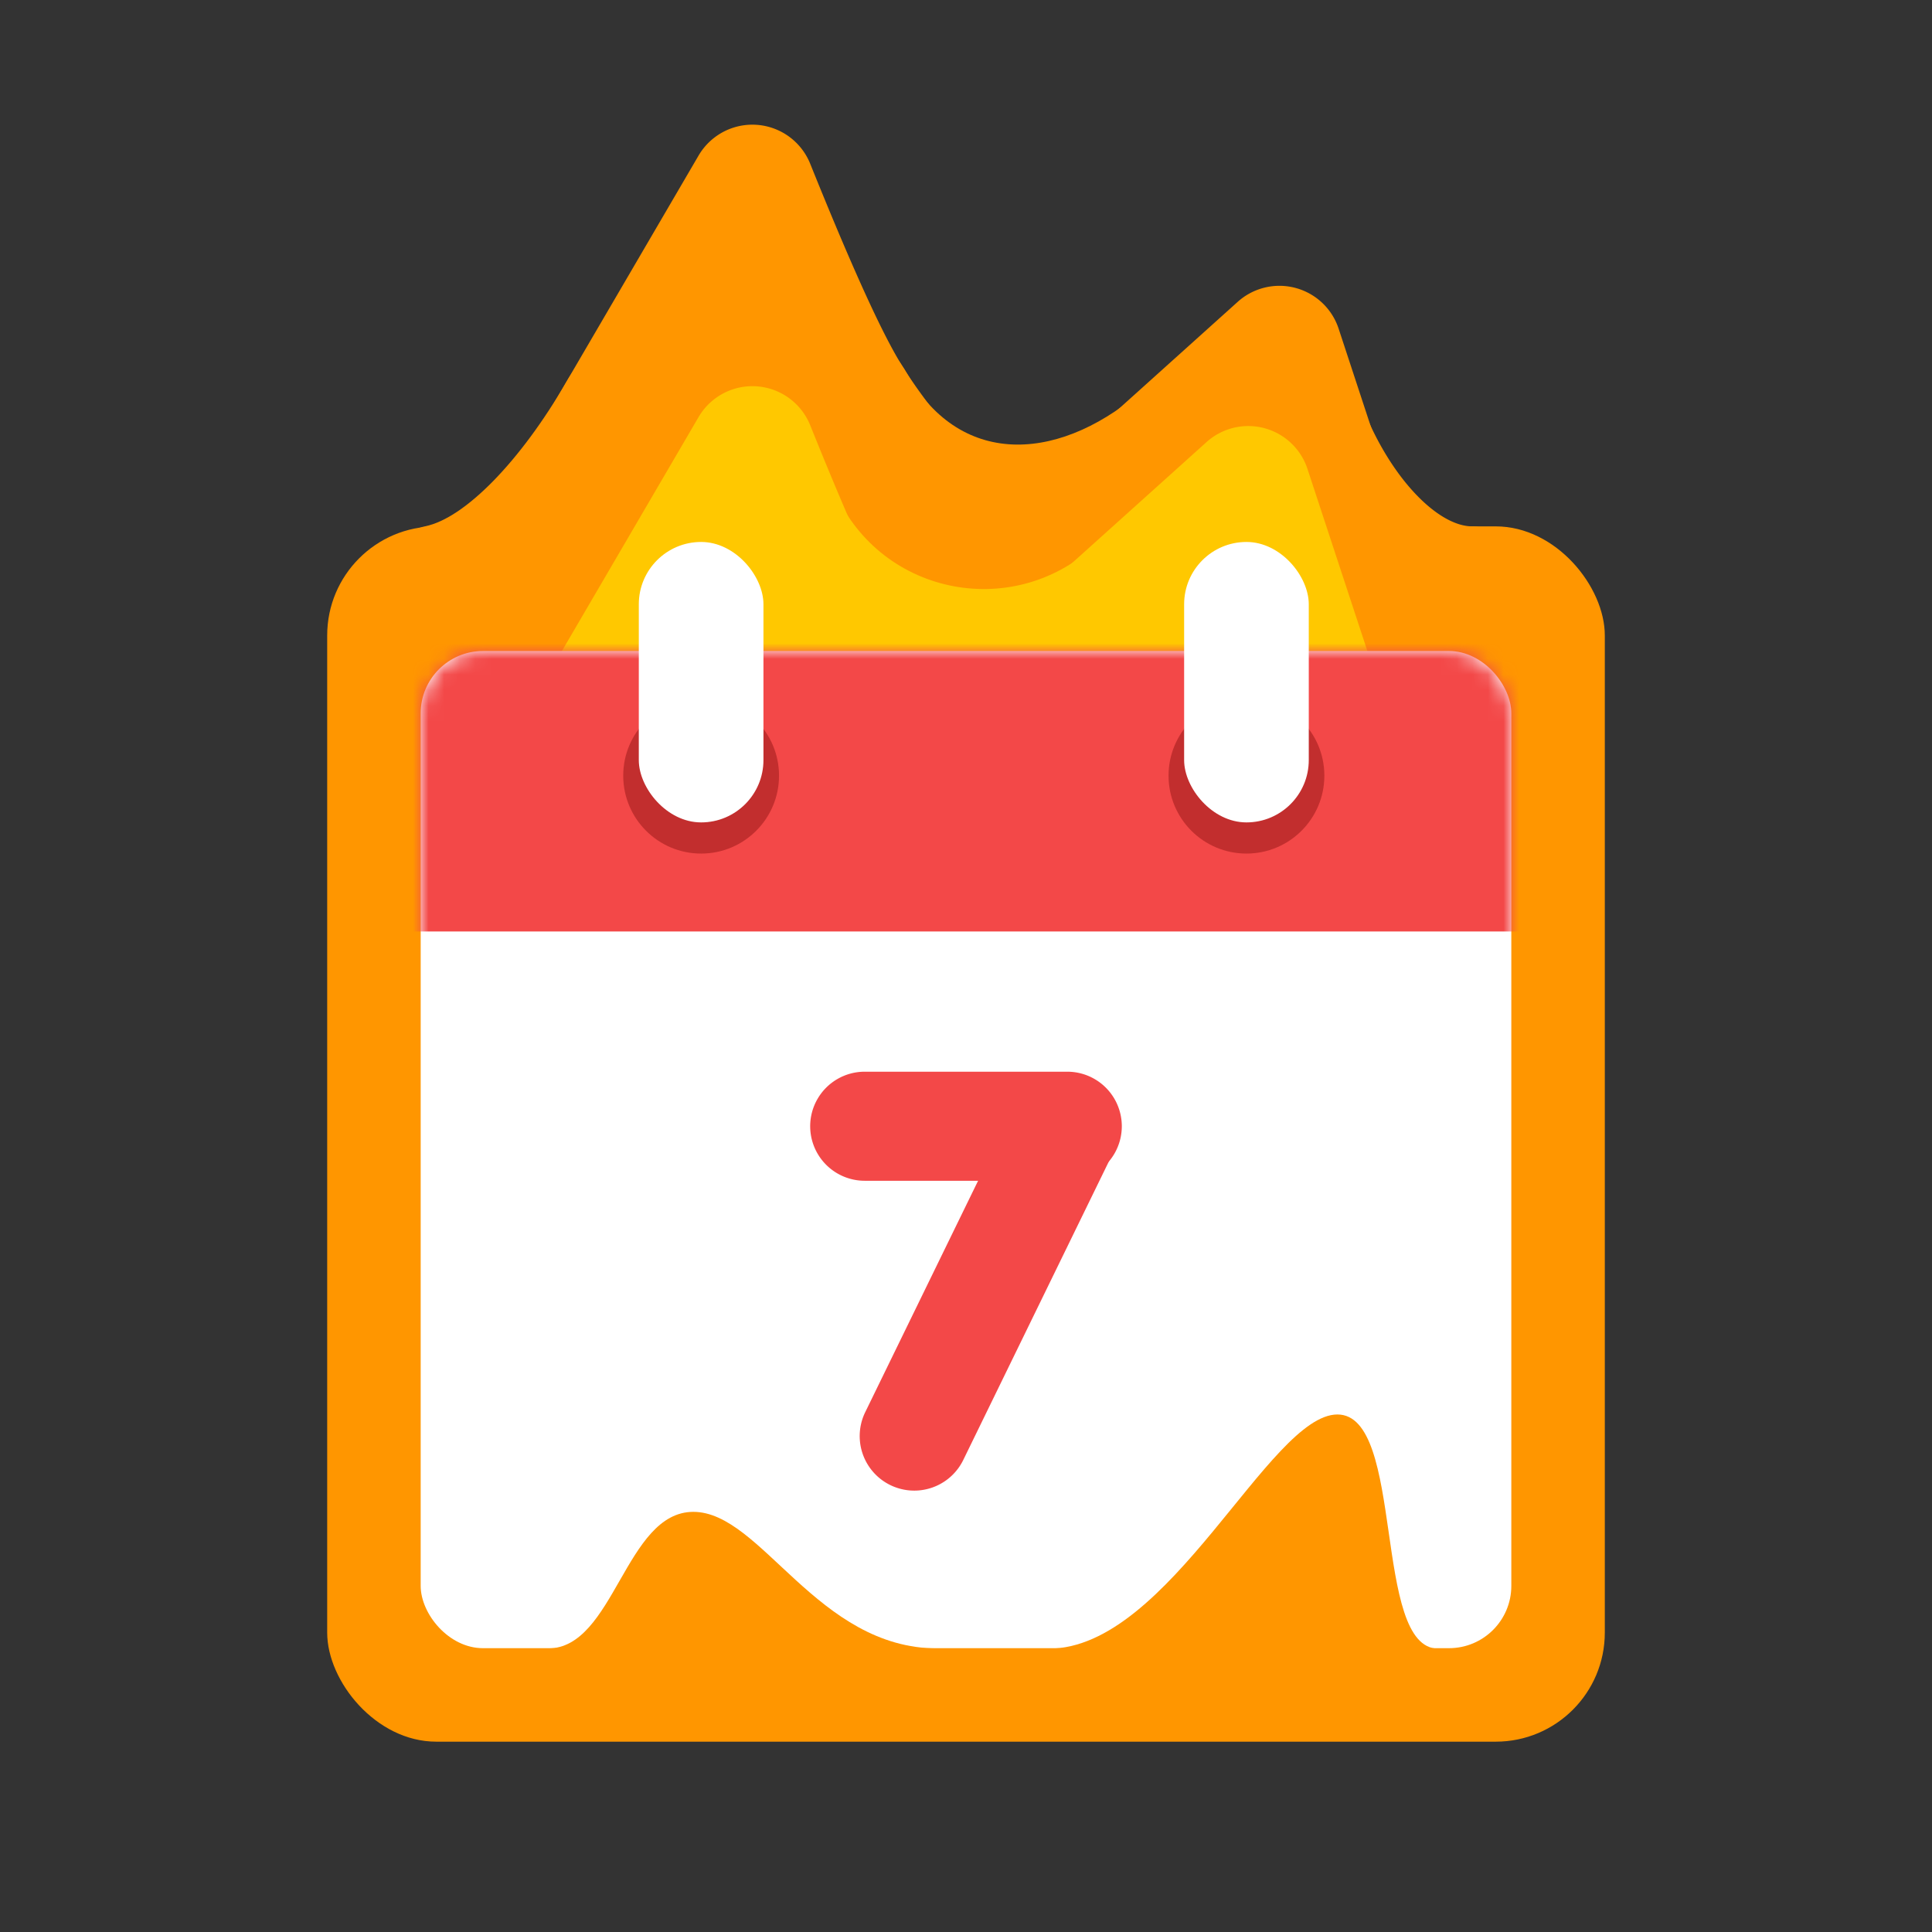 <svg xmlns="http://www.w3.org/2000/svg" xmlns:xlink="http://www.w3.org/1999/xlink" viewBox="0 0 124 124" version="1.1"><rect x="0" y="0" width="124" height="124" fill="#333333" stroke="none"/><title>double_or_nothing</title><defs><rect id="a" x="0" y="0" width="70" height="64" rx="4"/></defs><g stroke="none" stroke-width="1" fill="none" fill-rule="evenodd"><g transform="translate(21 8)"><rect fill="#FF9600" x="0" y="25.784" width="82" height="78" rx="7"/><path d="M64.916 13.095L75.5 45.271H20.75l37.691-33.9a4 4 0 0 1 6.475 1.724z" fill="#FF9600"/><path d="M23.836 1.984L9 27.382h38c-5.187-5.28-8.645-9.402-10.375-12.364-1.264-2.163-3.139-6.334-5.625-12.51a4 4 0 0 0-7.164-.524zM66.125 17.221c1.688 5 5 8.563 7.375 8.563 1.583 0 1.375 1.583-.625 4.75l-11.063-4.75c1.75-9.042 3.188-11.896 4.313-8.563z" fill="#FF9600"/><path d="M37.25 16.034c3.5 6.125 10 5.625 15.375.75 3.583-3.25 4.875-1.084 3.875 6.5L43.625 33.409l-12.75-11.625c1.916-7.917 4.04-9.834 6.375-5.75z" fill="#FF9600"/><path d="M32.625 23.659c3 6.625 11.625 8.25 16.875 3.125 3.5-3.417 4.583-2.375 3.25 3.125L39 42.034 27.375 29.909c1.5-8.583 3.25-10.667 5.25-6.25z" fill="#FFC800"/><path d="M23.836 18.768L9 44.166h38c-5.187-5.28-8.645-9.402-10.375-12.364-1.264-2.163-3.139-6.334-5.625-12.51a4 4 0 0 0-7.164-.524z" fill="#FFC800"/><path d="M62.916 22.095L73.5 54.271H18.75l37.691-33.9a4 4 0 0 1 6.475 1.724z" fill="#FFC800"/><path d="M15.375 16.471c-3 5.188-6.563 8.79-9.078 9.305-1.677.344-1.484 1.909.578 4.695 9.542-4.291 13.646-6.437 12.313-6.437-2 0-.813-12.75-3.813-7.563z" fill="#FF9600"/><g transform="translate(6 33.784)"><mask id="b" fill="#fff"><use xlink:href="#a"/></mask><use fill="#FFF" xlink:href="#a"/><path fill="#F34848" mask="url(#b)" d="M-6-3h81v21H-6z"/></g><circle fill="#C22E2E" cx="24" cy="41.784" r="5"/><circle fill="#C22E2E" cx="59" cy="41.784" r="5"/><g fill="#F34848"><path d="M34.5 60.784h13a3.5 3.5 0 0 1 0 7h-13a3.5 3.5 0 0 1 0-7z"/><path d="M34.532 82.636l9.644-19.773a3.5 3.5 0 0 1 6.292 3.069l-9.644 19.773a3.5 3.5 0 0 1-6.292-3.069z"/></g><rect fill="#FFF" x="20" y="26.784" width="8" height="18" rx="4"/><rect fill="#FFF" x="55" y="26.784" width="8" height="18" rx="4"/><path d="M46.313 97.815c7.75 0 14.149-15.031 18.525-15.031 4.376 0 2.224 15.031 6.475 15.031 2.833 0 2.925.99.273 2.969h-22.75c-6.849-1.98-7.69-2.969-2.523-2.969z" fill="#FF9600"/><path d="M39.187 97.8c-7.75 0-11.311-8.766-15.687-8.766-4.376 0-5.076 8.766-9.327 8.766-2.834 0-2.896.994-.186 2.984h22.749c6.8-1.99 7.618-2.984 2.451-2.984z" fill="#FF9600"/></g></g><style xmlns="" class="darkreader darkreader--fallback">html, body, body :not(iframe) {
    background-color: #181a1b !important;
    border-color: #776e62 !important;
    color: #e8e6e3 !important;
}
div[style*="background-color: rgb(135, 135, 135)"] {
    background-color: #878787 !important;
}</style></svg>